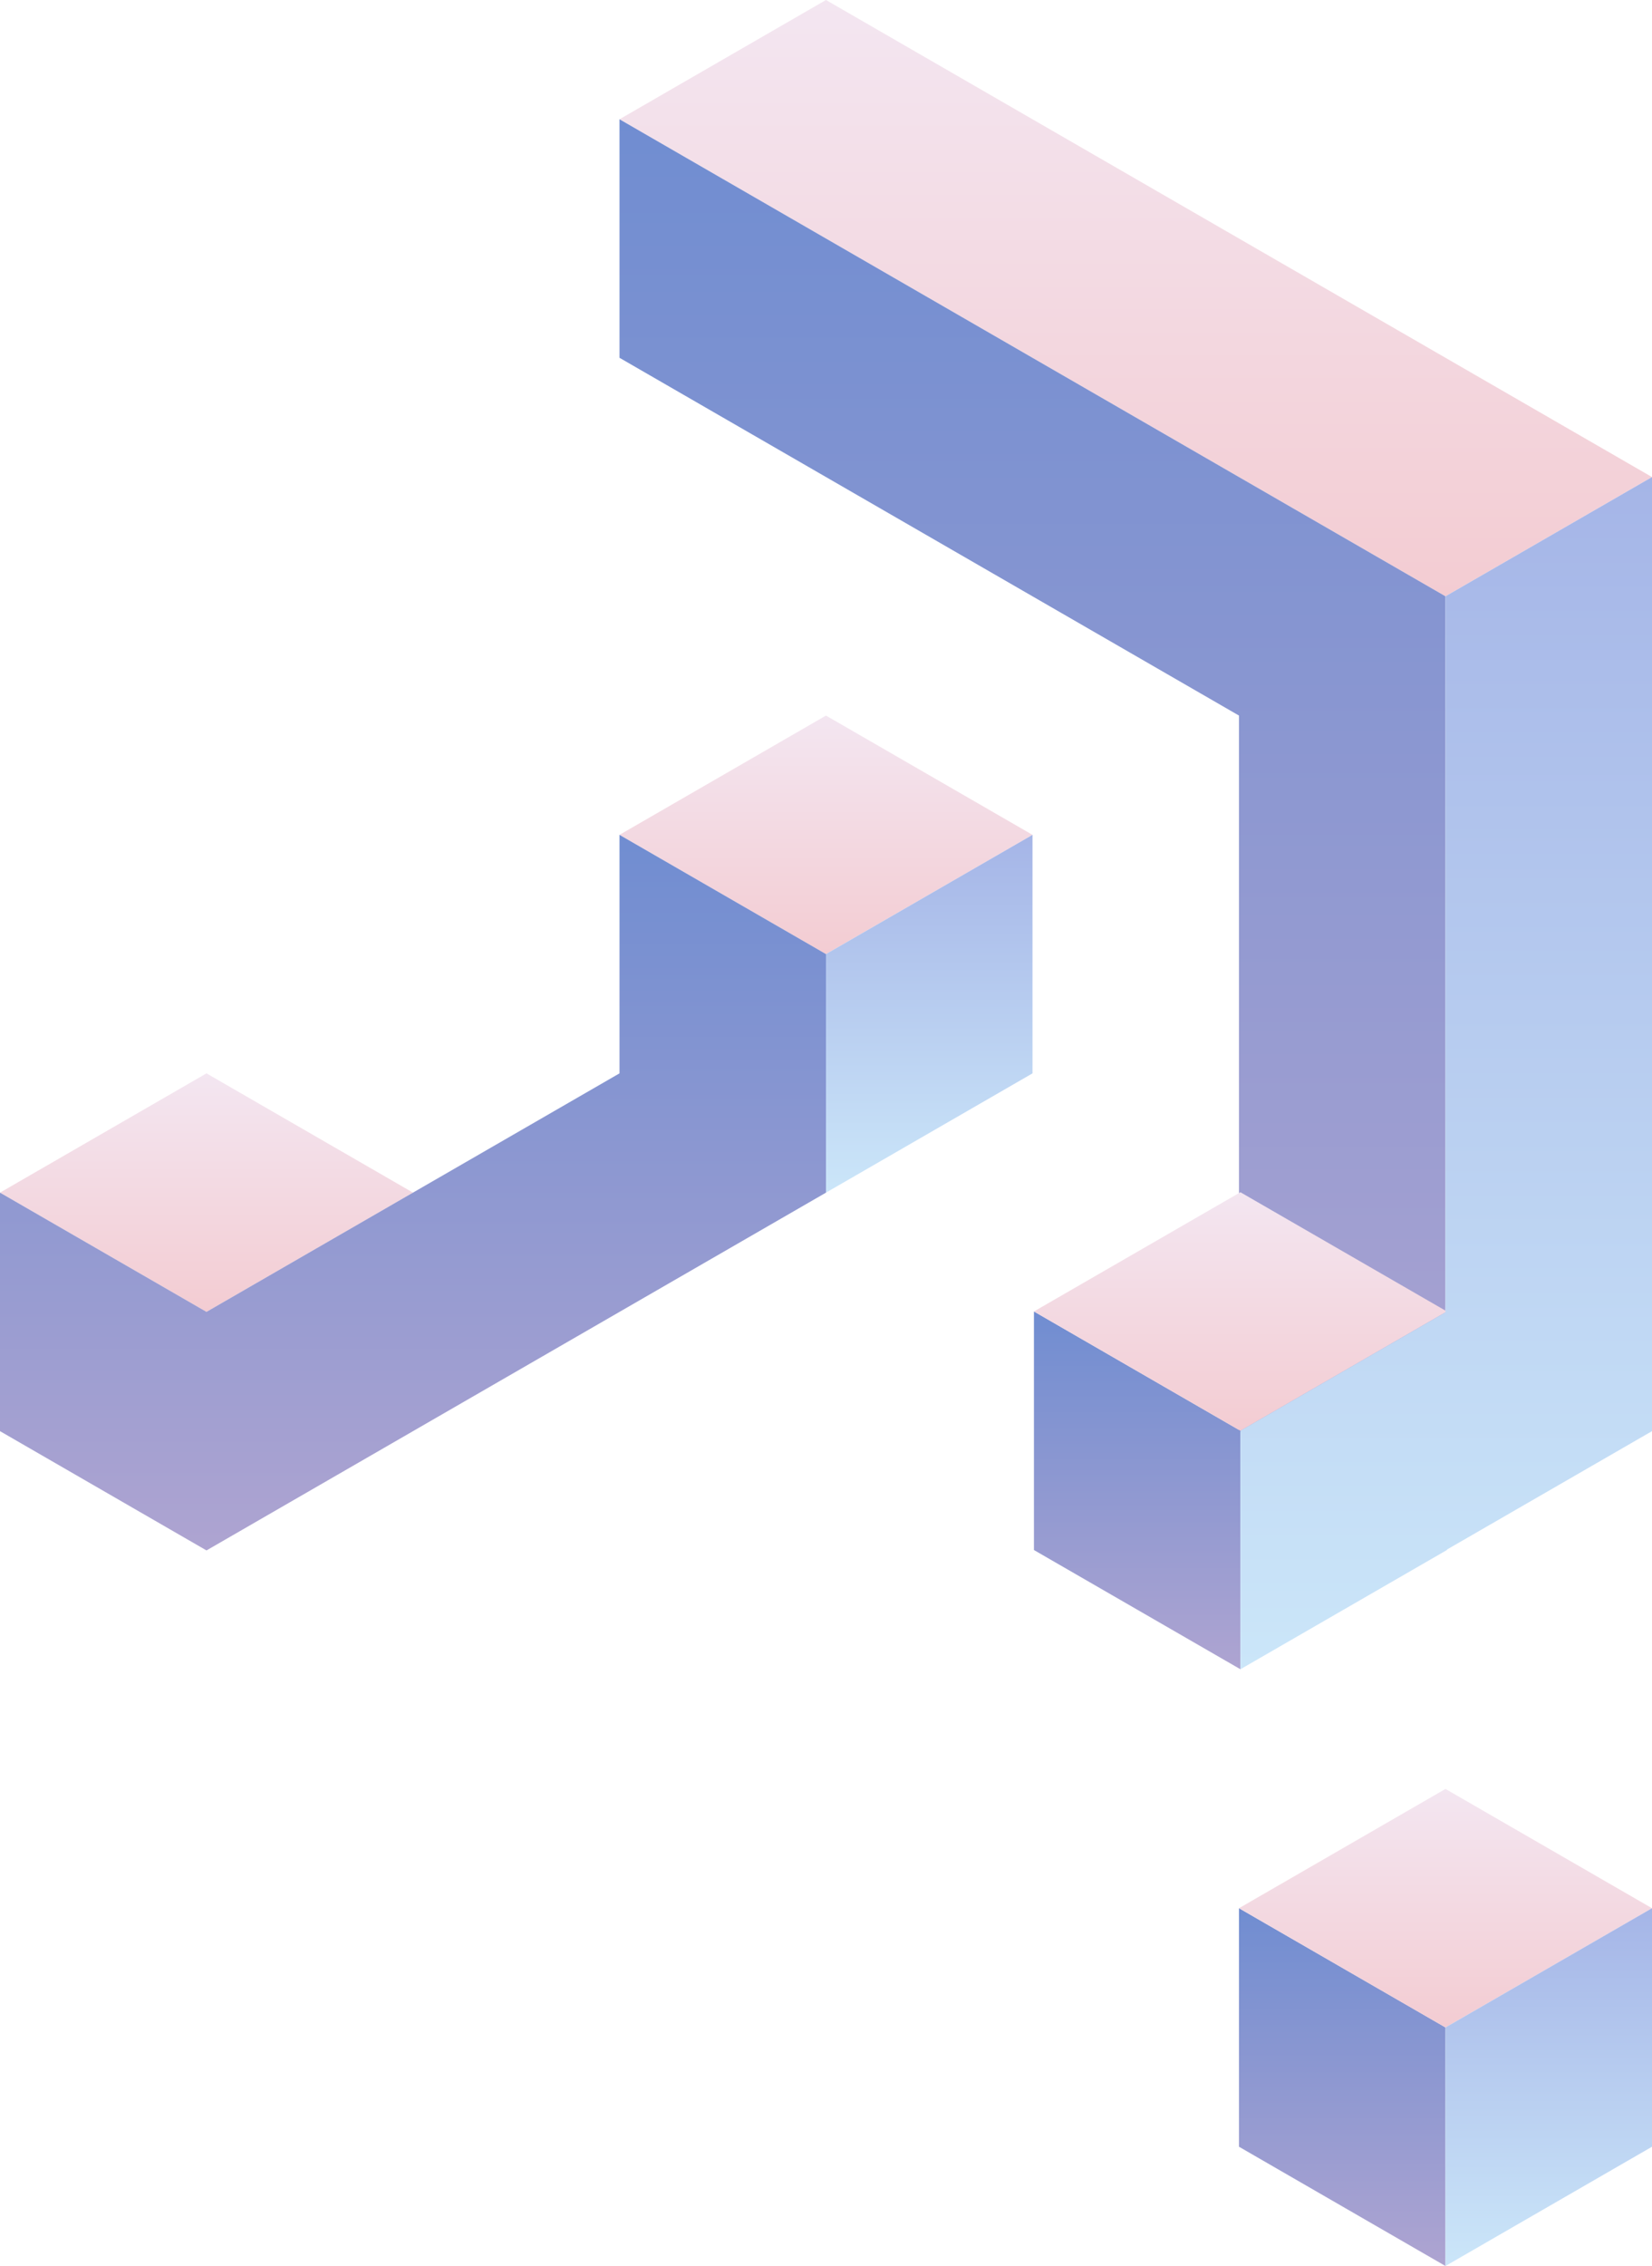 <svg xmlns="http://www.w3.org/2000/svg" xmlns:xlink="http://www.w3.org/1999/xlink" viewBox="0 0 369.23 506.29"><defs><style>.cls-1{fill:url(#linear-gradient);}.cls-2{fill:url(#linear-gradient-2);}.cls-3{fill:url(#linear-gradient-3);}.cls-4{fill:url(#linear-gradient-4);}.cls-5{fill:url(#linear-gradient-5);}.cls-6{fill:url(#linear-gradient-6);}.cls-7{fill:url(#linear-gradient-7);}.cls-8{fill:url(#linear-gradient-8);}.cls-9{fill:url(#linear-gradient-9);}.cls-10{fill:url(#linear-gradient-10);}.cls-11{fill:url(#linear-gradient-11);}.cls-12{fill:url(#linear-gradient-12);}</style><linearGradient id="linear-gradient" x1="253.84" y1="133.23" x2="253.84" gradientUnits="userSpaceOnUse"><stop offset="0" stop-color="#f3ccd2"/><stop offset="1" stop-color="#f3e6f1"/></linearGradient><linearGradient id="linear-gradient-2" x1="230.77" y1="346.41" x2="230.77" y2="26.65" gradientUnits="userSpaceOnUse"><stop offset="0" stop-color="#aea4d1"/><stop offset="1" stop-color="#708dd1"/></linearGradient><linearGradient id="linear-gradient-3" x1="254.16" y1="372.96" x2="254.16" y2="293.02" xlink:href="#linear-gradient-2"/><linearGradient id="linear-gradient-4" x1="277.24" y1="319.67" x2="277.24" y2="266.38" xlink:href="#linear-gradient"/><linearGradient id="linear-gradient-5" x1="323.23" y1="372.96" x2="323.23" y2="106.59" gradientUnits="userSpaceOnUse"><stop offset="0" stop-color="#cbe6f9"/><stop offset="1" stop-color="#a5b5e7"/></linearGradient><linearGradient id="linear-gradient-6" x1="300" y1="506.29" x2="300" y2="426.35" xlink:href="#linear-gradient-2"/><linearGradient id="linear-gradient-7" x1="323.07" y1="452.99" x2="323.07" y2="399.7" xlink:href="#linear-gradient"/><linearGradient id="linear-gradient-8" x1="346.15" y1="506.29" x2="346.15" y2="426.35" xlink:href="#linear-gradient-5"/><linearGradient id="linear-gradient-9" x1="46.15" y1="293.11" x2="46.15" y2="239.82" xlink:href="#linear-gradient"/><linearGradient id="linear-gradient-10" x1="184.61" y1="213.17" x2="184.61" y2="159.88" xlink:href="#linear-gradient"/><linearGradient id="linear-gradient-11" x1="207.69" y1="266.47" x2="207.69" y2="186.53" xlink:href="#linear-gradient-5"/><linearGradient id="linear-gradient-12" x1="92.31" y1="346.41" x2="92.31" y2="186.53" xlink:href="#linear-gradient-2"/></defs><title>Front4Asset 4</title><g id="Layer_2" data-name="Layer 2"><g id="Poster_1" data-name="Poster 1"><polygon class="cls-1" points="138.46 26.65 323.07 133.23 369.23 106.59 184.61 0 138.46 26.65"/><polygon class="cls-2" points="323.07 186.53 323.07 133.23 276.92 106.59 276.92 106.59 138.46 26.65 138.46 79.94 276.92 159.88 276.92 319.76 323.07 346.41 323.07 186.53 323.07 186.53"/><polygon class="cls-3" points="231.09 293.02 277.24 319.67 277.24 372.96 231.09 346.32 231.09 293.02"/><polygon class="cls-4" points="231.09 293.02 277.24 266.38 323.39 293.02 277.24 319.67 231.09 293.02"/><polygon class="cls-5" points="369.23 106.59 323.07 133.23 323.07 293.21 277.24 319.67 277.24 372.96 323.39 346.32 323.39 346.22 369.23 319.76 369.23 106.59"/><polygon class="cls-6" points="276.92 426.35 323.07 452.99 323.07 506.29 276.92 479.64 276.92 426.35"/><polygon class="cls-7" points="276.92 426.35 323.07 399.7 369.23 426.35 323.07 452.99 276.92 426.35"/><polygon class="cls-8" points="323.07 452.99 369.23 426.35 369.23 479.64 323.07 506.29 323.07 452.99"/><polygon class="cls-9" points="0 266.47 46.15 239.82 92.31 266.47 46.15 293.11 0 266.47"/><polygon class="cls-10" points="138.46 186.53 184.61 159.88 230.77 186.53 184.61 213.17 138.46 186.53"/><polygon class="cls-11" points="184.61 213.17 230.77 186.53 230.77 239.82 184.61 266.47 184.61 213.17"/><polygon class="cls-12" points="184.61 266.47 184.61 266.47 184.61 266.47 184.61 266.47 184.61 213.17 138.46 186.53 138.46 239.82 138.46 239.82 46.15 293.11 0 266.47 0 319.76 0 319.76 0 319.76 0 319.76 46.15 346.41 46.15 346.41 184.61 266.47 184.61 266.47"/></g></g></svg>